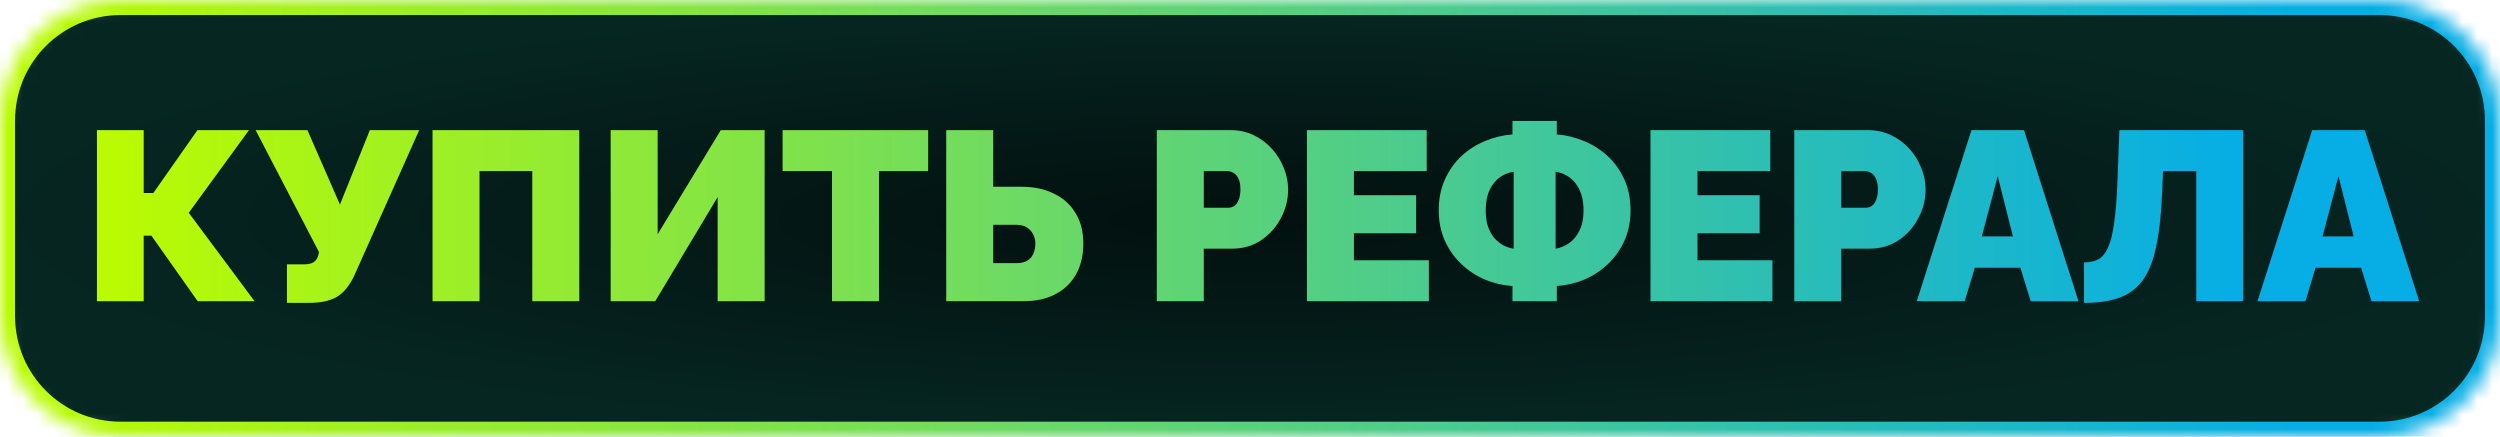 <svg width="166" height="29" viewBox="0 0 166 29" fill="none" xmlns="http://www.w3.org/2000/svg">
<mask id="path-1-inside-1_757_1348" fill="white">
<path d="M0 8C0 3.582 3.582 0 8 0H158C162.418 0 166 3.582 166 8V21C166 25.418 162.418 29 158 29H8C3.582 29 0 25.418 0 21V8Z"/>
</mask>
<path d="M0 8C0 3.582 3.582 0 8 0H158C162.418 0 166 3.582 166 8V21C166 25.418 162.418 29 158 29H8C3.582 29 0 25.418 0 21V8Z" fill="url(#paint0_radial_757_1348)" stroke="url(#paint1_linear_757_1348)" stroke-width="2" mask="url(#path-1-inside-1_757_1348)"/>
<path d="M6.438 20V8.64H9.542V12.816H10.182L13.11 8.64H16.534L12.534 14.128L16.902 20H13.126L10.054 15.648H9.542V20H6.438ZM19.053 20.112V17.552H20.189C20.466 17.552 20.68 17.504 20.829 17.408C20.989 17.301 21.096 17.131 21.149 16.896L21.181 16.736L16.973 8.64H20.413L22.573 13.584L24.557 8.64H27.837L23.501 18.352C23.17 19.024 22.776 19.488 22.317 19.744C21.858 19.989 21.256 20.112 20.509 20.112H19.053ZM28.72 20V8.64H38.464V20H35.344V11.36H31.84V20H28.72ZM40.548 20V8.64H43.668V15.552L47.86 8.64H50.772V20H47.652V13.088L43.508 20H40.548ZM61.629 11.36H58.365V20H55.245V11.36H51.965V8.64H61.629V11.36ZM62.829 20V8.64H65.949V12.4H67.805C68.658 12.4 69.389 12.555 69.997 12.864C70.616 13.163 71.09 13.595 71.421 14.16C71.762 14.715 71.933 15.381 71.933 16.16C71.933 16.949 71.773 17.632 71.453 18.208C71.133 18.784 70.674 19.227 70.077 19.536C69.49 19.845 68.786 20 67.965 20H62.829ZM65.949 17.472H67.517C67.794 17.472 68.024 17.419 68.205 17.312C68.386 17.205 68.52 17.056 68.605 16.864C68.701 16.661 68.749 16.427 68.749 16.16C68.749 15.947 68.701 15.749 68.605 15.568C68.509 15.376 68.37 15.221 68.189 15.104C68.008 14.987 67.784 14.928 67.517 14.928H65.949V17.472ZM76.812 20V8.64H81.708C82.263 8.64 82.775 8.752 83.244 8.976C83.713 9.2 84.119 9.504 84.46 9.888C84.801 10.261 85.063 10.683 85.244 11.152C85.436 11.621 85.532 12.096 85.532 12.576C85.532 13.248 85.372 13.883 85.052 14.48C84.743 15.077 84.305 15.568 83.74 15.952C83.185 16.325 82.535 16.512 81.788 16.512H79.932V20H76.812ZM79.932 13.792H81.58C81.708 13.792 81.831 13.755 81.948 13.68C82.065 13.605 82.161 13.477 82.236 13.296C82.321 13.115 82.364 12.875 82.364 12.576C82.364 12.256 82.316 12.011 82.22 11.84C82.135 11.659 82.023 11.536 81.884 11.472C81.756 11.397 81.628 11.36 81.5 11.36H79.932V13.792ZM94.877 17.28V20H86.781V8.64H94.733V11.36H89.901V12.96H94.029V15.488H89.901V17.28H94.877ZM100.428 20V18.992C99.788 18.949 99.174 18.805 98.588 18.56C98.001 18.304 97.478 17.957 97.02 17.52C96.561 17.083 96.198 16.565 95.932 15.968C95.665 15.371 95.532 14.704 95.532 13.968C95.532 13.2 95.67 12.512 95.948 11.904C96.225 11.296 96.593 10.779 97.052 10.352C97.521 9.925 98.044 9.595 98.62 9.36C99.206 9.115 99.809 8.971 100.428 8.928V8.032H103.372V8.928C103.99 8.971 104.588 9.115 105.164 9.36C105.75 9.595 106.273 9.925 106.732 10.352C107.201 10.779 107.574 11.296 107.852 11.904C108.129 12.512 108.268 13.2 108.268 13.968C108.268 14.704 108.134 15.371 107.868 15.968C107.601 16.565 107.238 17.083 106.78 17.52C106.321 17.957 105.798 18.304 105.212 18.56C104.625 18.805 104.012 18.949 103.372 18.992V20H100.428ZM100.508 16.512V11.408C100.177 11.451 99.868 11.573 99.58 11.776C99.302 11.979 99.078 12.261 98.908 12.624C98.737 12.987 98.652 13.435 98.652 13.968C98.652 14.363 98.7 14.715 98.796 15.024C98.902 15.323 99.041 15.579 99.212 15.792C99.393 15.995 99.596 16.16 99.82 16.288C100.044 16.405 100.273 16.48 100.508 16.512ZM103.292 16.512C103.612 16.459 103.91 16.336 104.188 16.144C104.476 15.941 104.705 15.664 104.876 15.312C105.057 14.949 105.148 14.501 105.148 13.968C105.148 13.573 105.1 13.227 105.004 12.928C104.908 12.629 104.774 12.373 104.604 12.16C104.433 11.947 104.236 11.776 104.012 11.648C103.788 11.52 103.548 11.44 103.292 11.408V16.512ZM117.689 17.28V20H109.593V8.64H117.545V11.36H112.713V12.96H116.841V15.488H112.713V17.28H117.689ZM119.14 20V8.64H124.036C124.591 8.64 125.103 8.752 125.572 8.976C126.041 9.2 126.447 9.504 126.788 9.888C127.129 10.261 127.391 10.683 127.572 11.152C127.764 11.621 127.86 12.096 127.86 12.576C127.86 13.248 127.7 13.883 127.38 14.48C127.071 15.077 126.633 15.568 126.068 15.952C125.513 16.325 124.863 16.512 124.116 16.512H122.26V20H119.14ZM122.26 13.792H123.908C124.036 13.792 124.159 13.755 124.276 13.68C124.393 13.605 124.489 13.477 124.564 13.296C124.649 13.115 124.692 12.875 124.692 12.576C124.692 12.256 124.644 12.011 124.548 11.84C124.463 11.659 124.351 11.536 124.212 11.472C124.084 11.397 123.956 11.36 123.828 11.36H122.26V13.792ZM130.905 8.64H134.393L138.009 20H134.841L134.153 17.776H131.129L130.457 20H127.273L130.905 8.64ZM133.657 15.696L132.649 11.696L131.593 15.696H133.657ZM145.833 20V11.36H143.625L143.561 12.896C143.497 14.347 143.358 15.541 143.145 16.48C142.942 17.408 142.638 18.139 142.233 18.672C141.827 19.195 141.305 19.568 140.665 19.792C140.035 20.005 139.273 20.112 138.377 20.112V17.424C138.739 17.424 139.049 17.36 139.305 17.232C139.571 17.093 139.79 16.837 139.961 16.464C140.142 16.08 140.281 15.531 140.377 14.816C140.483 14.091 140.558 13.141 140.601 11.968L140.729 8.64H148.953V20H145.833ZM153.53 8.64H157.018L160.634 20H157.466L156.778 17.776H153.754L153.082 20H149.898L153.53 8.64ZM156.282 15.696L155.274 11.696L154.218 15.696H156.282Z" fill="url(#paint2_linear_757_1348)"/>
<defs>
<radialGradient id="paint0_radial_757_1348" cx="0" cy="0" r="1" gradientUnits="userSpaceOnUse" gradientTransform="translate(83 14.5) rotate(90) scale(14.5 83)">
<stop stop-color="#02100E"/>
<stop offset="1" stop-color="#062622"/>
</radialGradient>
<linearGradient id="paint1_linear_757_1348" x1="2.428" y1="14.555" x2="152.645" y2="14.555" gradientUnits="userSpaceOnUse">
<stop stop-color="#BAFB02"/>
<stop offset="1" stop-color="#06AEE5"/>
</linearGradient>
<linearGradient id="paint2_linear_757_1348" x1="7.282" y1="14.536" x2="148.449" y2="14.536" gradientUnits="userSpaceOnUse">
<stop stop-color="#BAFB02"/>
<stop offset="1" stop-color="#06AEE5"/>
</linearGradient>
</defs>
</svg>
